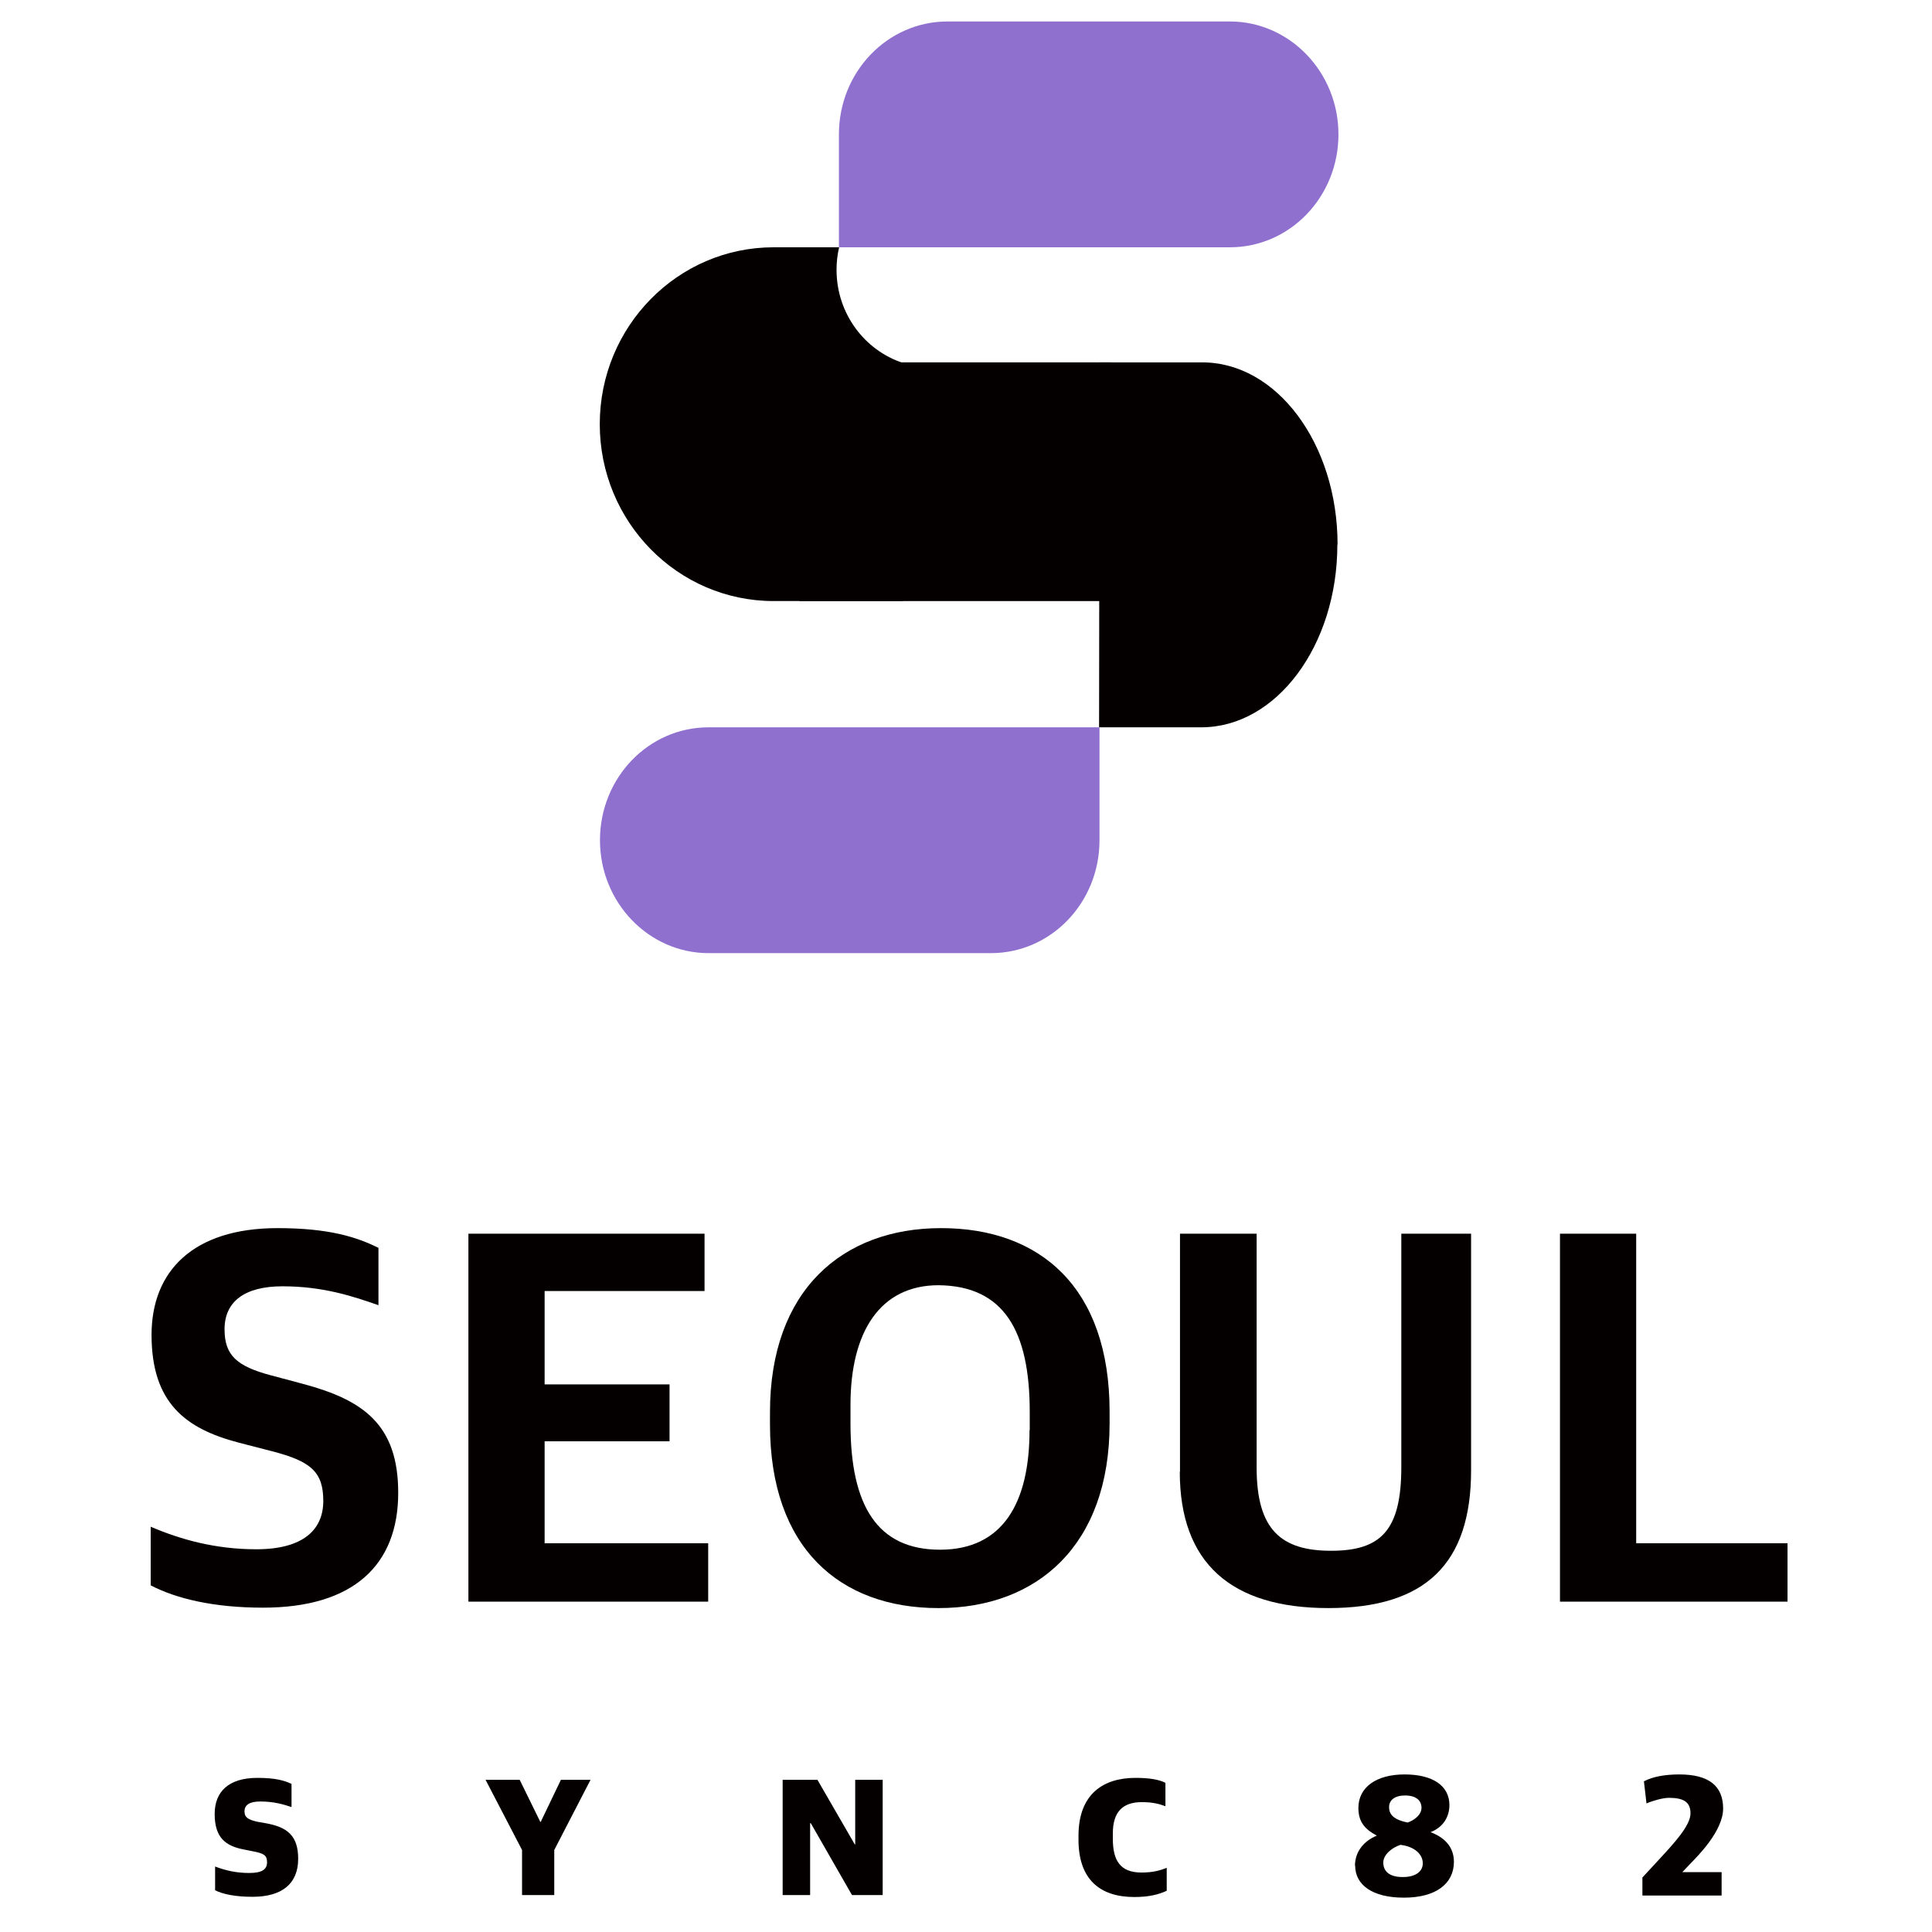 <svg width="169" height="169" viewBox="0 0 169 169" fill="none" xmlns="http://www.w3.org/2000/svg">
<g id="&#236;&#132;&#184;&#235;&#161;&#156;&#237;&#152;&#149; &#235;&#161;&#156;&#234;&#179;&#160;">
<g id="Group 2608604">
<path id="Vector" d="M116.984 47.641C116.984 56.467 111.651 63.621 105.079 63.621H96.141L96.178 31.699H105.117C111.67 31.661 117.003 38.815 117.003 47.641H116.984Z" fill="#040000"/>
<path id="Vector_2" d="M69.947 31.698H97.231V52.579H69.947V31.698Z" fill="#040000"/>
<path id="Vector_3" fill-rule="evenodd" clip-rule="evenodd" d="M73.401 21.631C73.251 22.27 73.176 22.927 73.176 23.603C73.176 27.415 75.617 30.644 78.997 31.752V52.577H67.674C59.28 52.577 52.464 45.648 52.464 37.104C52.464 28.56 59.28 21.631 67.674 21.631H73.401Z" fill="#040000"/>
<path id="Vector_4" d="M73.384 11.755C73.384 6.29 77.627 1.878 82.885 1.878H107.578C112.817 1.878 117.08 6.309 117.08 11.755C117.08 17.219 112.836 21.632 107.578 21.632H73.384V11.755Z" fill="#9070CF"/>
<path id="Vector_5" d="M96.178 73.498C96.178 78.962 91.934 83.375 86.677 83.375H61.984C56.745 83.375 52.482 78.943 52.482 73.498C52.482 68.033 56.726 63.621 61.984 63.621H96.178V73.498Z" fill="#9070CF"/>
<path id="Vector_6" d="M13.182 138.657V133.549C15.811 134.676 18.853 135.521 22.421 135.521C26.495 135.521 28.279 133.831 28.279 131.296C28.279 128.761 27.209 127.822 23.773 126.94L20.862 126.188C16.224 124.968 13.257 122.715 13.257 116.762C13.257 111.223 16.862 107.429 24.28 107.429C28.786 107.429 31.227 108.218 33.105 109.157V114.171C30.946 113.42 28.317 112.518 24.712 112.518C21.425 112.518 19.642 113.833 19.642 116.274C19.642 118.527 20.674 119.504 23.716 120.311L26.533 121.062C31.791 122.47 34.833 124.63 34.833 130.582C34.833 136.873 30.946 140.629 23.003 140.629C18.684 140.629 15.398 139.84 13.144 138.657H13.182Z" fill="#040000"/>
<path id="Vector_7" d="M40.974 107.917H61.629V112.931H47.64V121.099H58.568V126.076H47.64V134.995H61.948V140.103H40.974V107.899V107.917Z" fill="#040000"/>
<path id="Vector_8" d="M67.354 124.592V123.522C67.354 112.875 73.682 107.429 82.32 107.429C90.958 107.429 97.061 112.593 97.061 123.484V124.517C97.061 135.164 90.733 140.666 82.095 140.666C73.457 140.666 67.354 135.408 67.354 124.611V124.592ZM90.075 125.099V123.503C90.075 116.424 87.822 112.481 82.095 112.424C76.987 112.424 74.396 116.499 74.396 122.884V124.536C74.396 131.709 76.743 135.559 82.226 135.559C87.709 135.559 90.057 131.484 90.057 125.099H90.075Z" fill="#040000"/>
<path id="Vector_9" d="M103.219 128.76V107.917H109.923V128.385C109.923 133.83 112.083 135.652 116.439 135.652C120.795 135.652 122.579 133.868 122.579 128.328V107.917H128.682V128.61C128.682 136.778 124.701 140.665 116.195 140.665C107.689 140.665 103.201 136.722 103.201 128.742L103.219 128.76Z" fill="#040000"/>
<path id="Vector_10" d="M136.458 107.917H143.124V134.995H156.362V140.103H136.458V107.899V107.917Z" fill="#040000"/>
<path id="Vector_11" d="M18.816 165.339V163.273C19.717 163.611 20.637 163.837 21.801 163.837C22.966 163.837 23.36 163.499 23.36 162.898C23.36 162.297 23.097 162.128 22.121 161.94L21.369 161.79C19.755 161.489 18.778 160.776 18.778 158.673C18.778 156.757 19.961 155.518 22.515 155.518C24.13 155.518 24.9 155.762 25.501 156.044V158.072C24.787 157.828 23.923 157.584 22.778 157.584C21.858 157.584 21.388 157.865 21.388 158.447C21.388 158.973 21.689 159.18 22.571 159.368L23.322 159.499C25.106 159.837 26.083 160.551 26.083 162.597C26.083 164.757 24.693 165.921 22.083 165.921C20.675 165.921 19.492 165.714 18.759 165.32L18.816 165.339Z" fill="#040000"/>
<path id="Vector_12" d="M45.666 161.827L42.474 155.687H45.459L47.262 159.367H47.3L49.065 155.687H51.656L48.483 161.827V165.77H45.666V161.827Z" fill="#040000"/>
<path id="Vector_13" d="M68.462 155.687H71.504L74.771 161.339H74.809V155.687H77.212V165.77H74.527L70.922 159.48H70.865V165.77H68.462V155.687Z" fill="#040000"/>
<path id="Vector_14" d="M94.34 160.926V160.588C94.34 156.908 96.537 155.518 99.316 155.518C100.574 155.518 101.382 155.668 101.945 155.95V157.997C101.344 157.771 100.762 157.64 99.879 157.64C98.264 157.64 97.344 158.429 97.344 160.382V160.832C97.344 162.748 97.983 163.799 99.861 163.799C100.875 163.799 101.551 163.593 102.058 163.386V165.395C101.363 165.714 100.518 165.94 99.222 165.94C96.161 165.94 94.34 164.344 94.34 160.926Z" fill="#040000"/>
<path id="Vector_15" d="M118.524 163.217C118.524 161.977 119.294 161.038 120.439 160.569C119.406 160.024 118.824 159.386 118.824 158.147C118.824 156.344 120.383 155.217 122.861 155.217C125.34 155.217 126.786 156.212 126.786 157.902C126.786 158.898 126.26 159.837 125.133 160.268C126.298 160.7 127.18 161.508 127.18 162.86C127.18 164.775 125.603 165.996 122.805 165.996C120.007 165.996 118.542 164.85 118.542 163.198L118.524 163.217ZM124.457 162.991C124.457 162.203 123.744 161.527 122.505 161.376C121.697 161.639 121.002 162.278 121.002 162.916C121.002 163.724 121.566 164.193 122.711 164.193C123.857 164.193 124.457 163.686 124.457 162.991ZM124.345 158.147C124.345 157.527 123.913 157.057 122.899 157.057C121.998 157.057 121.509 157.471 121.509 158.072C121.509 158.729 121.922 159.179 123.124 159.424C123.688 159.236 124.345 158.766 124.345 158.128V158.147Z" fill="#040000"/>
<path id="Vector_16" d="M143.687 164.212L145.058 162.728C146.466 161.207 147.875 159.686 147.875 158.616C147.875 157.546 147.142 157.264 145.978 157.264C145.471 157.264 144.588 157.508 144.025 157.752L143.8 155.818C144.588 155.405 145.659 155.217 146.898 155.217C149.489 155.217 150.729 156.231 150.729 158.203C150.729 160.175 148.457 162.409 147.856 163.029L147.161 163.761H150.597V165.808H143.668V164.212H143.687Z" fill="#040000"/>
</g>
</g>
</svg>
